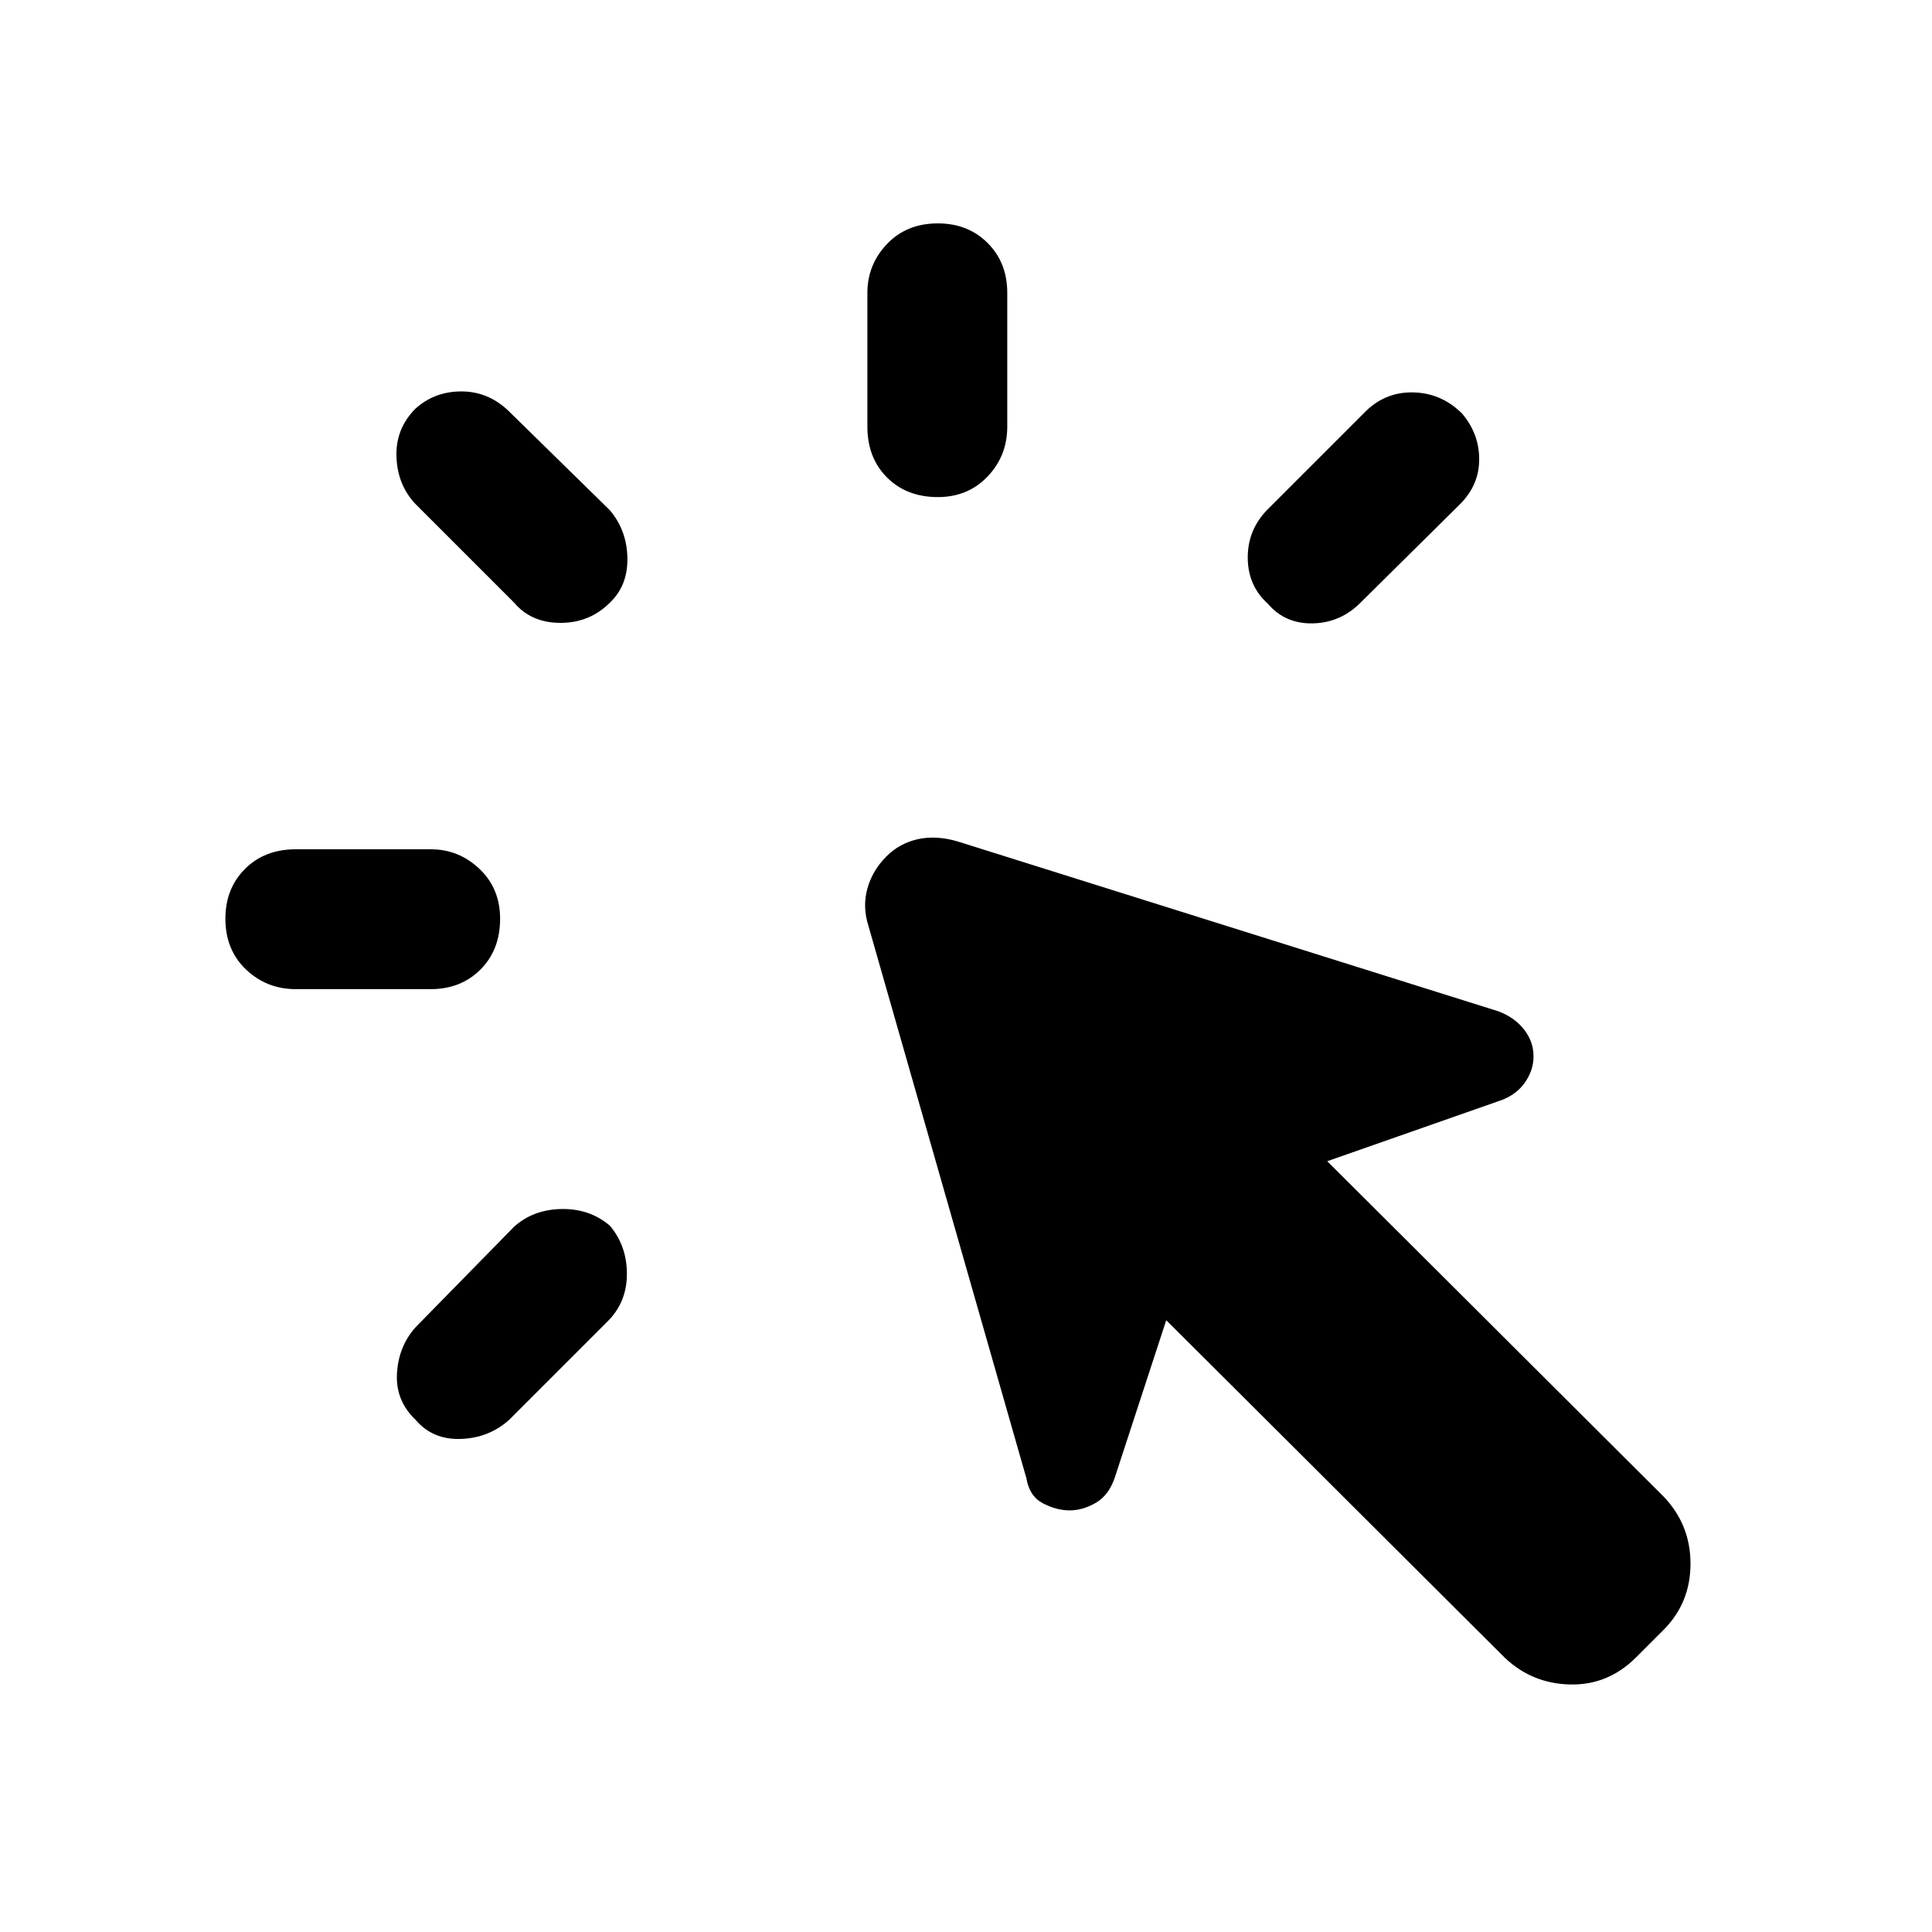 <svg xmlns="http://www.w3.org/2000/svg" height="48" viewBox="0 -960 960 960" width="48"><path d="M147-538h67q14 0 24.25 9.75t10.25 24.75q0 15.5-9.75 25.25T214-468.5h-67q-14.5 0-24.75-9.75T112-503.5q0-15 9.75-24.75T147-538Zm59.5 237.5 49-50q9.5-8.5 23.5-8.75t24 8.25q8.5 10 8.5 24t-9.5 23.5l-49 49q-10 9-24 9.5t-22.5-9.5q-10-9.5-9.25-23t9.25-23Zm49-360-49-49q-9-9.5-9.5-23.5t9.5-24q9.5-8.5 22.75-8.5t23.25 9.5l50.5 49.5q8.5 10 8.75 23.75T303-660.5q-10 10-24.5 10t-23-10Zm492 524L579.5-304 554-226q-3 9-9.5 12.75t-13 3.75q-6.5 0-13.25-3.5T510-225.5L431.5-500q-3-9.5-.5-18.5t9.5-16Q447-541 456-543t19.5 1l269 84.5q8 3 12.75 9T762-435q0 6.5-4 12.5t-11.5 9l-87 30.5 167 166.5q13.5 14 13.5 33.5t-13.5 33L813-136.5q-14 14-33 13.5t-32.5-13.5ZM431-748v-66.5q0-14 9.75-24.25T466-849q15 0 24.75 9.75t9.75 24.75v66.5q0 14.5-9.75 24.75T466-713q-15.5 0-25.25-9.75T431-748Zm199 41 49-49q10-9.5 23.75-9t23.75 10.5q8.5 10 8.5 22.75t-9.5 22.25l-49.5 49q-10 10-23.75 10.25T630-660q-10-9-10-23t10-24Z"/></svg>